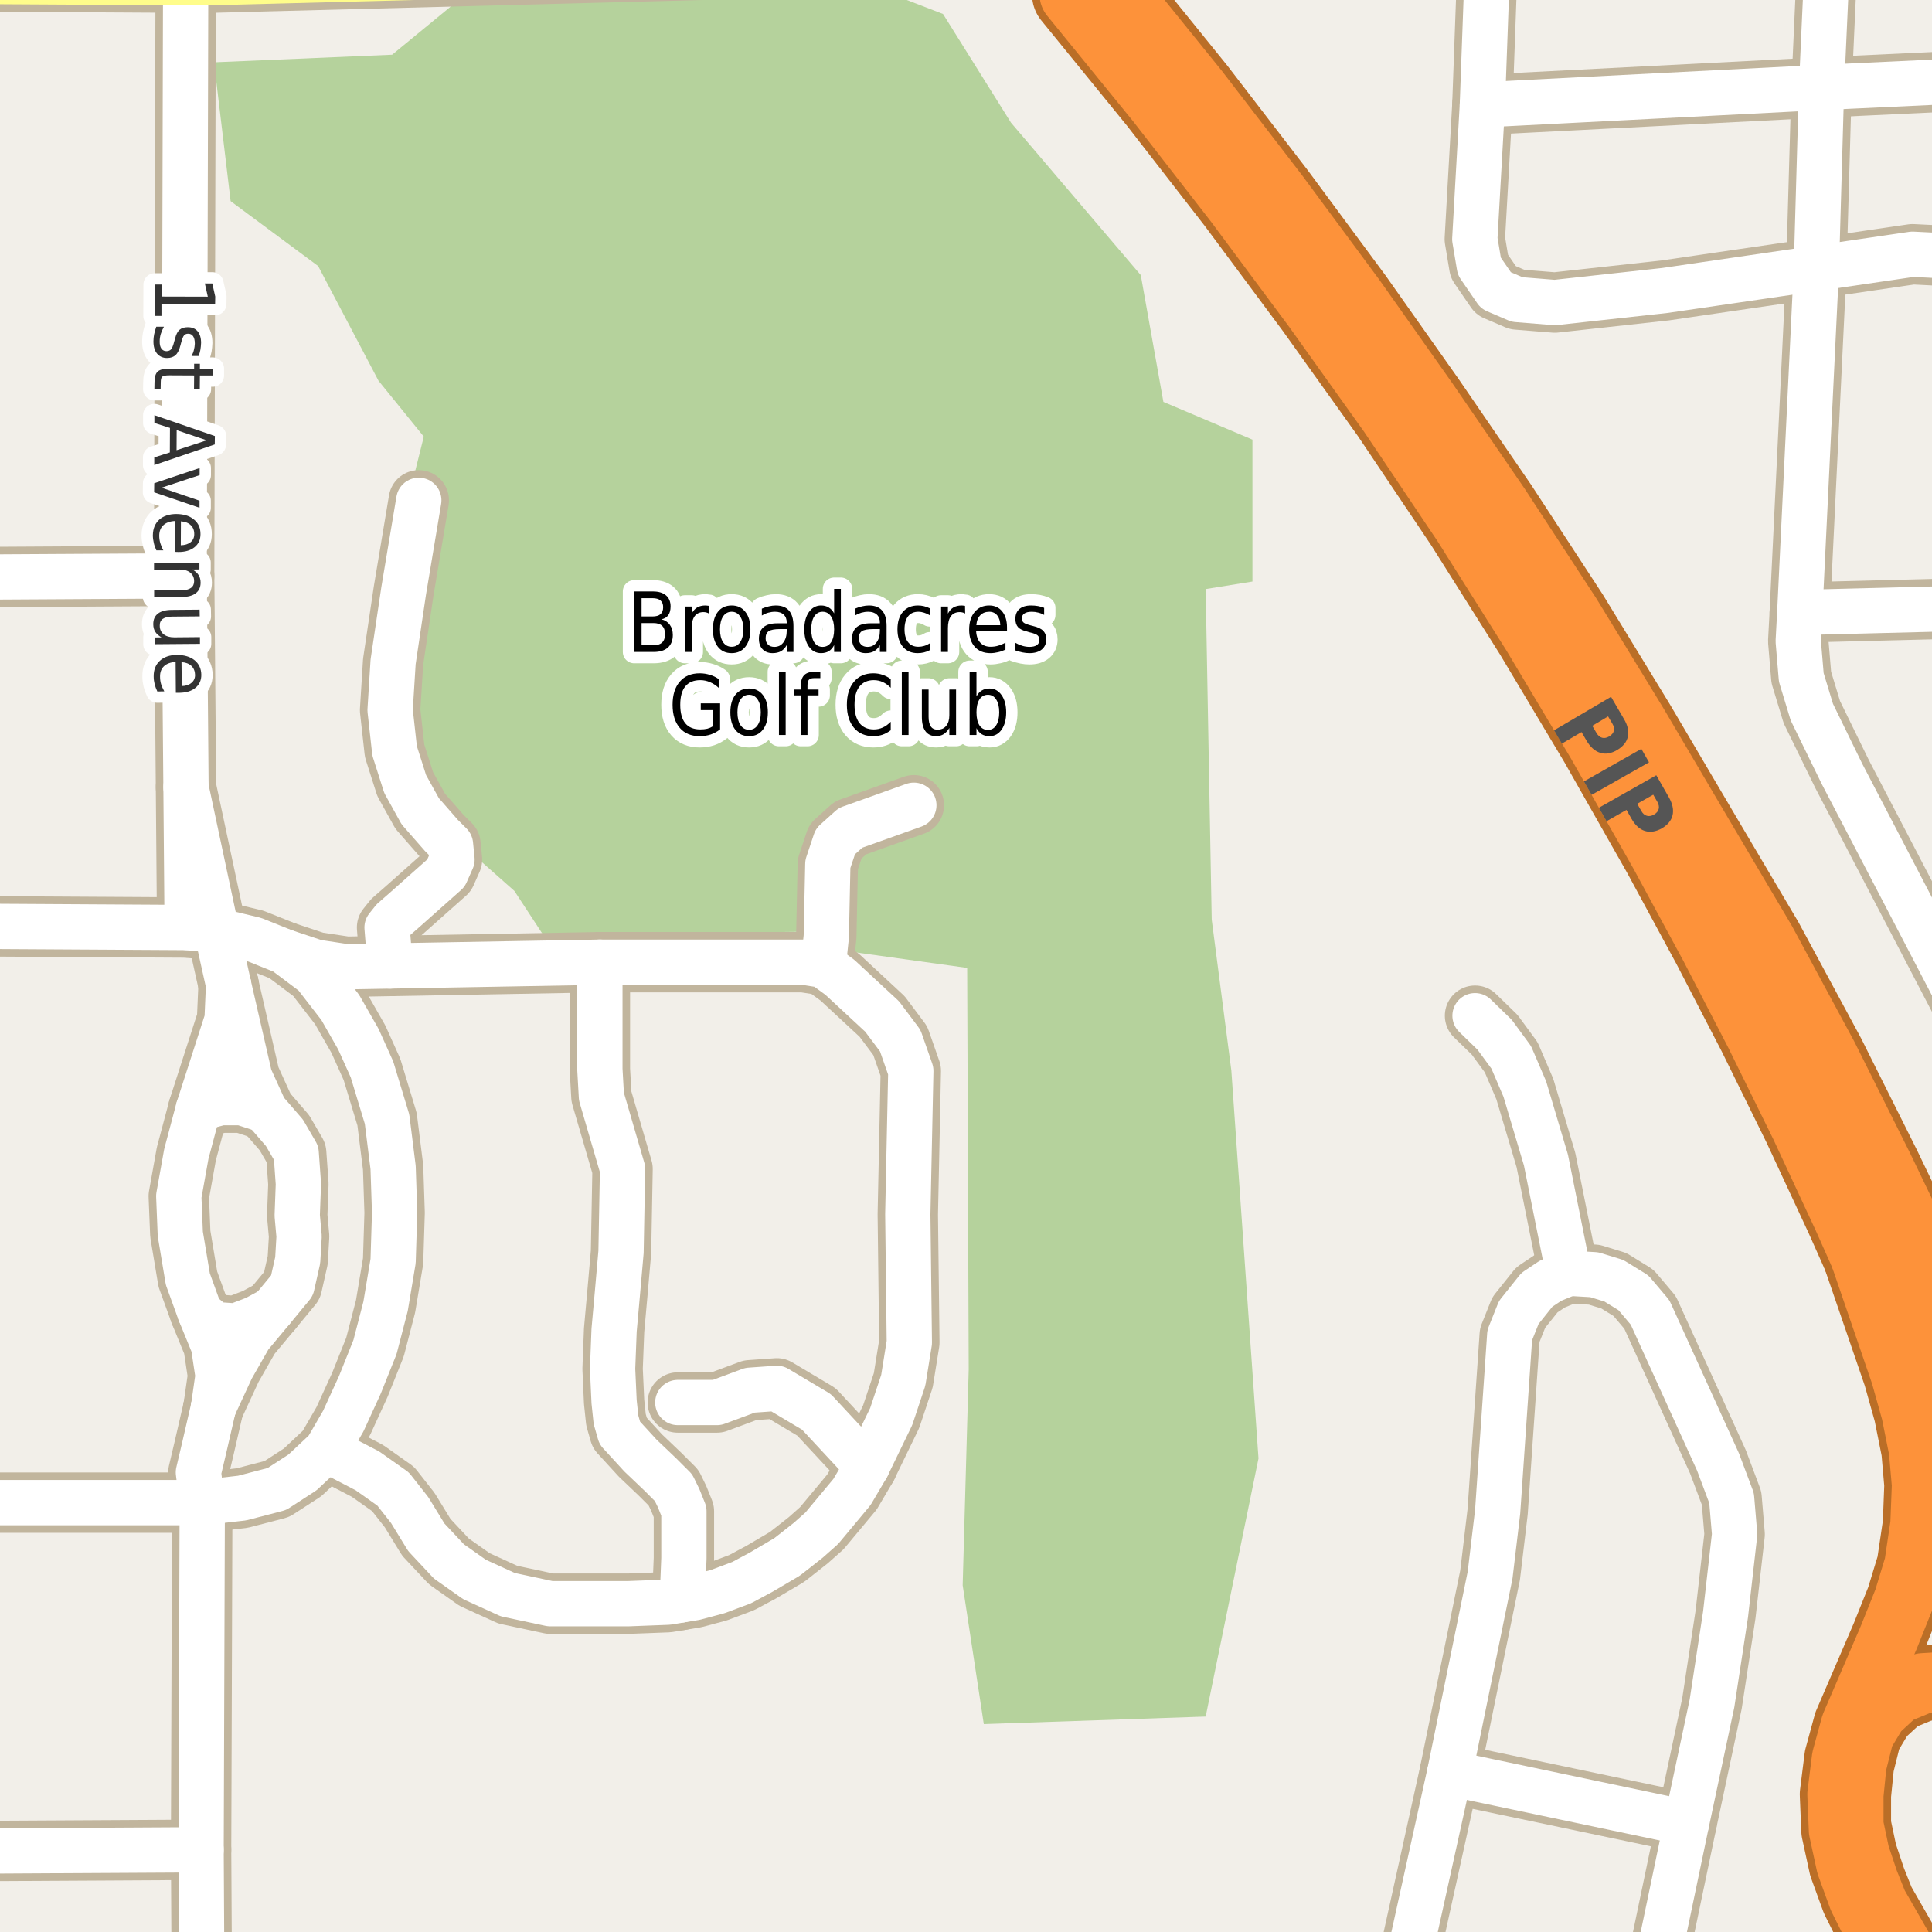 <?xml version="1.0" encoding="UTF-8"?>
<svg xmlns="http://www.w3.org/2000/svg" xmlns:xlink="http://www.w3.org/1999/xlink" width="256pt" height="256pt" viewBox="0 0 256 256" version="1.1">
<g id="surface2">
<rect x="0" y="0" width="256" height="256" style="fill:rgb(94.902%,93.725%,91.373%);fill-opacity:1;stroke:none;"/>
<path style=" stroke:none;fill-rule:evenodd;fill:rgb(70.98%,82.353%,61.176%);fill-opacity:1;" d="M 28.359 8.254 L 30.559 26.652 L 42.156 35.254 L 50.156 50.453 L 56.156 57.855 L 53.758 67.453 L 49.559 93.453 L 50.957 101.453 L 55.559 109.25 L 61.156 111.852 L 68.156 118.051 L 71.957 123.855 L 107.359 123.453 L 112.359 126.055 L 128.156 128.254 L 128.359 181.453 L 127.559 210.055 L 130.359 228.453 L 159.758 227.453 L 166.758 193.25 L 163.16 141.852 L 160.559 121.852 L 159.758 78.055 L 165.957 77.055 L 165.957 58.254 L 154.156 53.254 L 151.16 36.453 L 133.961 16.254 L 124.957 1.852 L 113.559 -2.547 L 60.957 -0.145 L 51.957 7.25 Z M 28.359 8.254 "/>
<path style="fill:none;stroke-width:8;stroke-linecap:round;stroke-linejoin:round;stroke:rgb(75.686%,70.98%,61.569%);stroke-opacity:1;stroke-miterlimit:10;" d="M 35.09 147.098 L 32.043 146.109 L 29.246 146.109 L 26.289 146.898 "/>
<path style="fill:none;stroke-width:8;stroke-linecap:round;stroke-linejoin:round;stroke:rgb(75.686%,70.98%,61.569%);stroke-opacity:1;stroke-miterlimit:10;" d="M 36.09 173.5 L 33.848 174.711 L 31.246 175.707 L 28.445 175.508 L 26.488 173.898 "/>
<path style="fill:none;stroke-width:8;stroke-linecap:round;stroke-linejoin:round;stroke:rgb(75.686%,70.98%,61.569%);stroke-opacity:1;stroke-miterlimit:10;" d="M 24.645 104.309 L 24.801 122.902 "/>
<path style="fill:none;stroke-width:8;stroke-linecap:round;stroke-linejoin:round;stroke:rgb(75.686%,70.98%,61.569%);stroke-opacity:1;stroke-miterlimit:10;" d="M 121.09 106.699 L 112.691 109.699 L 110.691 111.5 L 109.691 114.5 L 109.488 124.098 L 109.09 127.898 "/>
<path style="fill:none;stroke-width:8;stroke-linecap:round;stroke-linejoin:round;stroke:rgb(75.686%,70.98%,61.569%);stroke-opacity:1;stroke-miterlimit:10;" d="M 89.812 185.84 L 95.004 185.84 L 99.379 184.215 L 102.941 183.965 L 108.191 187.09 L 114.891 194.301 "/>
<path style="fill:none;stroke-width:8;stroke-linecap:round;stroke-linejoin:round;stroke:rgb(75.686%,70.98%,61.569%);stroke-opacity:1;stroke-miterlimit:10;" d="M 24.402 76.305 L -9 76.5 "/>
<path style="fill:none;stroke-width:8;stroke-linecap:round;stroke-linejoin:round;stroke:rgb(75.686%,70.98%,61.569%);stroke-opacity:1;stroke-miterlimit:10;" d="M 26.645 245.109 L -9 245.309 "/>
<path style="fill:none;stroke-width:8;stroke-linecap:round;stroke-linejoin:round;stroke:rgb(75.686%,70.98%,61.569%);stroke-opacity:1;stroke-miterlimit:10;" d="M 30.289 130.496 L 30.09 135.098 L 26.289 146.898 L 24.691 152.898 L 23.688 158.496 L 23.891 163.496 L 24.891 169.496 L 26.488 173.898 L 28.289 178.297 L 28.891 182.297 L 28.289 186.496 "/>
<path style="fill:none;stroke-width:8;stroke-linecap:round;stroke-linejoin:round;stroke:rgb(75.686%,70.98%,61.569%);stroke-opacity:1;stroke-miterlimit:10;" d="M 28.289 186.496 L 30.691 181.297 L 33.09 177.098 L 36.09 173.5 L 38.691 170.352 L 39.449 166.988 L 39.633 163.832 L 39.383 161.055 L 39.539 156.883 L 39.246 152.781 L 37.691 150.102 L 35.09 147.098 L 33.09 142.699 L 30.289 130.496 "/>
<path style="fill:none;stroke-width:8;stroke-linecap:round;stroke-linejoin:round;stroke:rgb(75.686%,70.98%,61.569%);stroke-opacity:1;stroke-miterlimit:10;" d="M 51.691 127.996 L 51.289 122.898 L 52.09 121.898 L 53.691 120.5 L 59.09 115.699 L 59.891 113.898 L 59.691 111.898 L 58.488 110.699 L 55.688 107.5 L 53.691 103.898 L 52.289 99.496 L 51.691 94.098 L 52.09 87.699 L 53.488 78.297 L 55.492 66.297 "/>
<path style="fill:none;stroke-width:8;stroke-linecap:round;stroke-linejoin:round;stroke:rgb(75.686%,70.98%,61.569%);stroke-opacity:1;stroke-miterlimit:10;" d="M 79.488 127.496 L 79.488 141.699 L 79.691 145.297 L 82.492 154.898 L 82.289 165.898 L 81.797 171.512 L 81.371 176.25 L 81.172 181.387 L 81.371 185.75 L 81.621 188.125 L 82.121 189.875 L 84.871 192.875 L 87.496 195.375 L 89.246 197.125 L 89.922 198.512 L 90.621 200.25 L 90.621 206.5 L 90.496 209.625 L 90.195 212.012 "/>
<path style="fill:none;stroke-width:8;stroke-linecap:round;stroke-linejoin:round;stroke:rgb(75.686%,70.98%,61.569%);stroke-opacity:1;stroke-miterlimit:10;" d="M 26.801 199.105 L -9 199.105 "/>
<path style="fill:none;stroke-width:8;stroke-linecap:round;stroke-linejoin:round;stroke:rgb(75.686%,70.98%,61.569%);stroke-opacity:1;stroke-miterlimit:10;" d="M 28.688 123.297 L 33.691 124.496 L 37.691 126.098 L 41.688 129.098 L 45.09 133.496 L 47.488 137.695 L 49.289 141.699 L 51.289 148.297 L 52.09 154.699 L 52.289 160.699 L 52.09 167.102 L 51.09 173.098 L 49.688 178.5 L 47.688 183.496 L 45.488 188.301 L 43.289 192.098 L 40.09 195.098 L 36.688 197.301 L 32.09 198.5 L 26.801 199.105 "/>
<path style="fill:none;stroke-width:8;stroke-linecap:round;stroke-linejoin:round;stroke:rgb(75.686%,70.98%,61.569%);stroke-opacity:1;stroke-miterlimit:10;" d="M -9 122.703 L 24.801 122.902 L 28.688 123.297 "/>
<path style="fill:none;stroke-width:8;stroke-linecap:round;stroke-linejoin:round;stroke:rgb(75.686%,70.98%,61.569%);stroke-opacity:1;stroke-miterlimit:10;" d="M 28.289 186.496 L 27.09 191.699 L 26.289 195.098 L 26.801 199.105 L 26.645 245.109 L 26.75 264 "/>
<path style="fill:none;stroke-width:8;stroke-linecap:round;stroke-linejoin:round;stroke:rgb(75.686%,70.98%,61.569%);stroke-opacity:1;stroke-miterlimit:10;" d="M 24.602 -2.297 L 24.402 76.305 L 24.645 104.309 L 28.688 123.297 L 30.289 130.496 "/>
<path style="fill:none;stroke-width:8;stroke-linecap:round;stroke-linejoin:round;stroke:rgb(75.686%,70.98%,61.569%);stroke-opacity:1;stroke-miterlimit:10;" d="M 37.691 126.098 L 41.891 127.496 L 45.891 128.098 L 51.691 127.996 L 79.488 127.496 L 106.488 127.496 L 109.09 127.898 L 111.289 129.5 L 116.891 134.695 L 119.289 137.898 L 120.688 141.898 L 120.289 160.898 L 120.492 177.898 L 119.688 182.898 L 118.09 187.699 L 114.891 194.301 L 112.891 197.699 L 108.891 202.5 L 107.09 204.098 L 104.289 206.301 L 100.891 208.301 L 98.289 209.699 L 95.09 210.898 L 92.09 211.699 L 90.195 212.012 L 88.492 212.297 L 83.289 212.496 L 72.891 212.496 L 67.289 211.301 L 62.891 209.297 L 59.488 206.898 L 56.492 203.699 L 54.289 200.098 L 52.09 197.301 L 48.688 194.898 L 43.289 192.098 "/>
<path style="fill:none;stroke-width:10;stroke-linecap:round;stroke-linejoin:round;stroke:rgb(72.941%,43.137%,15.294%);stroke-opacity:1;stroke-miterlimit:10;" d="M 256.84 266 L 255.781 264.449 L 248.781 252.246 L 247.582 249.25 L 246.379 245.648 L 245.578 241.848 L 245.578 237.848 L 245.98 233.848 L 246.98 229.852 L 248.781 226.852 L 251.379 224.449 L 254.781 223.051 L 258.18 222.848 L 261.379 223.449 L 264.18 224.848 L 266 226.668 "/>
<path style="fill:none;stroke-width:10;stroke-linecap:round;stroke-linejoin:round;stroke:rgb(72.941%,43.137%,15.294%);stroke-opacity:1;stroke-miterlimit:10;" d="M 244.68 161.156 L 251.879 182.152 L 253.281 187.156 L 254.281 192.156 L 254.68 196.754 L 254.48 201.957 L 253.68 207.355 L 252.281 211.953 L 250.277 216.953 L 245.281 228.555 L 244.082 232.953 L 243.48 237.754 L 243.68 242.555 L 244.68 247.156 L 246.281 251.555 L 247.879 254.754 L 252.082 261.953 L 253.078 264.555 L 253.191 266 "/>
<path style="fill:none;stroke-width:8;stroke-linecap:round;stroke-linejoin:round;stroke:rgb(75.686%,70.98%,61.569%);stroke-opacity:1;stroke-miterlimit:10;" d="M 223.48 241.555 L 192.082 234.953 "/>
<path style="fill:none;stroke-width:8;stroke-linecap:round;stroke-linejoin:round;stroke:rgb(75.686%,70.98%,61.569%);stroke-opacity:1;stroke-miterlimit:10;" d="M 207.848 168.711 L 204.844 153.707 L 202.047 144.309 L 200.246 140.105 L 198.047 137.109 L 195.449 134.586 "/>
<path style="fill:none;stroke-width:8;stroke-linecap:round;stroke-linejoin:round;stroke:rgb(75.686%,70.98%,61.569%);stroke-opacity:1;stroke-miterlimit:10;" d="M 207.848 168.711 L 205.445 169.707 L 203.645 170.91 L 201.246 173.91 L 200.047 176.91 L 198.445 200.309 L 197.445 208.711 L 192.082 234.953 L 185.676 264 "/>
<path style="fill:none;stroke-width:8;stroke-linecap:round;stroke-linejoin:round;stroke:rgb(75.686%,70.98%,61.569%);stroke-opacity:1;stroke-miterlimit:10;" d="M 218.773 264 L 219.68 259.754 L 223.48 241.555 L 226.848 225.711 L 228.645 213.91 L 229.848 203.309 L 229.445 198.508 L 227.645 193.711 L 218.645 173.91 L 216.445 171.309 L 213.848 169.707 L 211.246 168.906 L 207.848 168.711 "/>
<path style="fill:none;stroke-width:8;stroke-linecap:round;stroke-linejoin:round;stroke:rgb(75.686%,70.98%,61.569%);stroke-opacity:1;stroke-miterlimit:10;" d="M 264 53.203 L 263.223 51.086 L 263.223 43.887 L 262.82 39.289 L 260.418 35.688 L 257.422 33.887 L 253.422 33.688 L 240.68 35.555 L 220.621 38.488 L 206.02 40.09 L 201.023 39.688 L 198.219 38.488 L 196.02 35.289 L 195.418 31.688 L 196.422 13.891 L 197.242 -8.676 "/>
<path style="fill:none;stroke-width:8;stroke-linecap:round;stroke-linejoin:round;stroke:rgb(75.686%,70.98%,61.569%);stroke-opacity:1;stroke-miterlimit:10;" d="M 196.422 13.891 L 241.363 11.586 L 264 10.527 M 264 85.902 L 263.02 84.086 L 260.82 81.688 L 257.02 80.688 L 238.48 81.156 "/>
<path style="fill:none;stroke-width:8;stroke-linecap:round;stroke-linejoin:round;stroke:rgb(75.686%,70.98%,61.569%);stroke-opacity:1;stroke-miterlimit:10;" d="M 242.297 -9 L 241.363 11.586 L 240.68 35.555 L 238.48 81.156 L 238.277 84.957 L 238.68 89.754 L 240.078 94.355 L 244.082 102.555 L 261.281 135.555 L 264 141.254 "/>
<path style="fill:none;stroke-width:8;stroke-linecap:round;stroke-linejoin:round;stroke:rgb(75.686%,70.98%,61.569%);stroke-opacity:1;stroke-miterlimit:10;" d="M -9 -2.492 L 24.602 -2.297 L 28 -2.297 L 109.879 -4.445 L 126.68 -4.848 L 151.68 -6.645 L 181.41 -7.676 L 197.242 -8.676 L 205.621 -9 "/>
<path style="fill:none;stroke-width:11;stroke-linecap:round;stroke-linejoin:round;stroke:rgb(72.941%,43.137%,15.294%);stroke-opacity:1;stroke-miterlimit:10;" d="M 267 194.309 L 263.324 185.516 L 256.527 170.316 L 249.125 154.918 L 241.727 140.117 L 233.527 124.914 L 225.129 110.715 L 216.527 96.117 L 207.727 81.715 L 198.324 67.316 L 188.727 53.316 L 179.129 39.715 L 168.926 25.914 L 158.324 12.117 L 147.328 -1.484 "/>
<path style="fill:none;stroke-width:11;stroke-linecap:round;stroke-linejoin:round;stroke:rgb(72.941%,43.137%,15.294%);stroke-opacity:1;stroke-miterlimit:10;" d="M 142.246 -0.762 L 153.645 13.242 L 164.043 26.641 L 174.445 40.641 L 184.445 54.641 L 194.246 69.242 L 203.445 83.84 L 212.047 98.238 L 220.445 113.039 L 227.043 125.238 L 233.047 136.84 L 239.047 149.039 L 244.68 161.156 L 250.242 173.641 L 256.844 189.242 L 262.043 202.441 L 267 216.285 "/>
<path style="fill:none;stroke-width:6;stroke-linecap:round;stroke-linejoin:round;stroke:rgb(100%,100%,100%);stroke-opacity:1;stroke-miterlimit:10;" d="M 35.09 147.098 L 32.043 146.109 L 29.246 146.109 L 26.289 146.898 "/>
<path style="fill:none;stroke-width:6;stroke-linecap:round;stroke-linejoin:round;stroke:rgb(100%,100%,100%);stroke-opacity:1;stroke-miterlimit:10;" d="M 36.09 173.5 L 33.848 174.711 L 31.246 175.707 L 28.445 175.508 L 26.488 173.898 "/>
<path style="fill:none;stroke-width:6;stroke-linecap:round;stroke-linejoin:round;stroke:rgb(100%,100%,100%);stroke-opacity:1;stroke-miterlimit:10;" d="M 24.645 104.309 L 24.801 122.902 "/>
<path style="fill:none;stroke-width:6;stroke-linecap:round;stroke-linejoin:round;stroke:rgb(100%,100%,100%);stroke-opacity:1;stroke-miterlimit:10;" d="M 121.09 106.699 L 112.691 109.699 L 110.691 111.5 L 109.691 114.5 L 109.488 124.098 L 109.09 127.898 "/>
<path style="fill:none;stroke-width:6;stroke-linecap:round;stroke-linejoin:round;stroke:rgb(100%,100%,100%);stroke-opacity:1;stroke-miterlimit:10;" d="M 89.812 185.84 L 95.004 185.84 L 99.379 184.215 L 102.941 183.965 L 108.191 187.09 L 114.891 194.301 "/>
<path style="fill:none;stroke-width:6;stroke-linecap:round;stroke-linejoin:round;stroke:rgb(100%,100%,100%);stroke-opacity:1;stroke-miterlimit:10;" d="M 24.402 76.305 L -9 76.5 "/>
<path style="fill:none;stroke-width:6;stroke-linecap:round;stroke-linejoin:round;stroke:rgb(100%,100%,100%);stroke-opacity:1;stroke-miterlimit:10;" d="M 26.645 245.109 L -9 245.309 "/>
<path style="fill:none;stroke-width:6;stroke-linecap:round;stroke-linejoin:round;stroke:rgb(100%,100%,100%);stroke-opacity:1;stroke-miterlimit:10;" d="M 30.289 130.496 L 30.09 135.098 L 26.289 146.898 L 24.691 152.898 L 23.688 158.496 L 23.891 163.496 L 24.891 169.496 L 26.488 173.898 L 28.289 178.297 L 28.891 182.297 L 28.289 186.496 "/>
<path style="fill:none;stroke-width:6;stroke-linecap:round;stroke-linejoin:round;stroke:rgb(100%,100%,100%);stroke-opacity:1;stroke-miterlimit:10;" d="M 28.289 186.496 L 30.691 181.297 L 33.09 177.098 L 36.09 173.5 L 38.691 170.352 L 39.449 166.988 L 39.633 163.832 L 39.383 161.055 L 39.539 156.883 L 39.246 152.781 L 37.691 150.102 L 35.09 147.098 L 33.09 142.699 L 30.289 130.496 "/>
<path style="fill:none;stroke-width:6;stroke-linecap:round;stroke-linejoin:round;stroke:rgb(100%,100%,100%);stroke-opacity:1;stroke-miterlimit:10;" d="M 51.691 127.996 L 51.289 122.898 L 52.09 121.898 L 53.691 120.5 L 59.09 115.699 L 59.891 113.898 L 59.691 111.898 L 58.488 110.699 L 55.688 107.5 L 53.691 103.898 L 52.289 99.496 L 51.691 94.098 L 52.09 87.699 L 53.488 78.297 L 55.492 66.297 "/>
<path style="fill:none;stroke-width:6;stroke-linecap:round;stroke-linejoin:round;stroke:rgb(100%,100%,100%);stroke-opacity:1;stroke-miterlimit:10;" d="M 79.488 127.496 L 79.488 141.699 L 79.691 145.297 L 82.492 154.898 L 82.289 165.898 L 81.797 171.512 L 81.371 176.25 L 81.172 181.387 L 81.371 185.75 L 81.621 188.125 L 82.121 189.875 L 84.871 192.875 L 87.496 195.375 L 89.246 197.125 L 89.922 198.512 L 90.621 200.25 L 90.621 206.5 L 90.496 209.625 L 90.195 212.012 "/>
<path style="fill:none;stroke-width:6;stroke-linecap:round;stroke-linejoin:round;stroke:rgb(100%,100%,100%);stroke-opacity:1;stroke-miterlimit:10;" d="M 26.801 199.105 L -9 199.105 "/>
<path style="fill:none;stroke-width:6;stroke-linecap:round;stroke-linejoin:round;stroke:rgb(100%,100%,100%);stroke-opacity:1;stroke-miterlimit:10;" d="M 28.688 123.297 L 33.691 124.496 L 37.691 126.098 L 41.688 129.098 L 45.09 133.496 L 47.488 137.695 L 49.289 141.699 L 51.289 148.297 L 52.09 154.699 L 52.289 160.699 L 52.09 167.102 L 51.09 173.098 L 49.688 178.5 L 47.688 183.496 L 45.488 188.301 L 43.289 192.098 L 40.09 195.098 L 36.688 197.301 L 32.09 198.5 L 26.801 199.105 "/>
<path style="fill:none;stroke-width:6;stroke-linecap:round;stroke-linejoin:round;stroke:rgb(100%,100%,100%);stroke-opacity:1;stroke-miterlimit:10;" d="M -9 122.703 L 24.801 122.902 L 28.688 123.297 "/>
<path style="fill:none;stroke-width:6;stroke-linecap:round;stroke-linejoin:round;stroke:rgb(100%,100%,100%);stroke-opacity:1;stroke-miterlimit:10;" d="M 28.289 186.496 L 27.09 191.699 L 26.289 195.098 L 26.801 199.105 L 26.645 245.109 L 26.75 264 "/>
<path style="fill:none;stroke-width:6;stroke-linecap:round;stroke-linejoin:round;stroke:rgb(100%,100%,100%);stroke-opacity:1;stroke-miterlimit:10;" d="M 24.602 -2.297 L 24.402 76.305 L 24.645 104.309 L 28.688 123.297 L 30.289 130.496 "/>
<path style="fill:none;stroke-width:6;stroke-linecap:round;stroke-linejoin:round;stroke:rgb(100%,100%,100%);stroke-opacity:1;stroke-miterlimit:10;" d="M 37.691 126.098 L 41.891 127.496 L 45.891 128.098 L 51.691 127.996 L 79.488 127.496 L 106.488 127.496 L 109.09 127.898 L 111.289 129.5 L 116.891 134.695 L 119.289 137.898 L 120.688 141.898 L 120.289 160.898 L 120.492 177.898 L 119.688 182.898 L 118.09 187.699 L 114.891 194.301 L 112.891 197.699 L 108.891 202.5 L 107.09 204.098 L 104.289 206.301 L 100.891 208.301 L 98.289 209.699 L 95.09 210.898 L 92.09 211.699 L 90.195 212.012 L 88.492 212.297 L 83.289 212.496 L 72.891 212.496 L 67.289 211.301 L 62.891 209.297 L 59.488 206.898 L 56.492 203.699 L 54.289 200.098 L 52.09 197.301 L 48.688 194.898 L 43.289 192.098 "/>
<path style="fill:none;stroke-width:8;stroke-linecap:round;stroke-linejoin:round;stroke:rgb(99.216%,57.255%,22.745%);stroke-opacity:1;stroke-miterlimit:10;" d="M 256.84 266 L 255.781 264.449 L 248.781 252.246 L 247.582 249.25 L 246.379 245.648 L 245.578 241.848 L 245.578 237.848 L 245.98 233.848 L 246.98 229.852 L 248.781 226.852 L 251.379 224.449 L 254.781 223.051 L 258.18 222.848 L 261.379 223.449 L 264.18 224.848 L 266 226.668 "/>
<path style="fill:none;stroke-width:8;stroke-linecap:round;stroke-linejoin:round;stroke:rgb(99.216%,57.255%,22.745%);stroke-opacity:1;stroke-miterlimit:10;" d="M 244.68 161.156 L 251.879 182.152 L 253.281 187.156 L 254.281 192.156 L 254.68 196.754 L 254.48 201.957 L 253.68 207.355 L 252.281 211.953 L 250.277 216.953 L 245.281 228.555 L 244.082 232.953 L 243.48 237.754 L 243.68 242.555 L 244.68 247.156 L 246.281 251.555 L 247.879 254.754 L 252.082 261.953 L 253.078 264.555 L 253.191 266 "/>
<path style="fill:none;stroke-width:6;stroke-linecap:round;stroke-linejoin:round;stroke:rgb(100%,100%,100%);stroke-opacity:1;stroke-miterlimit:10;" d="M 223.48 241.555 L 192.082 234.953 "/>
<path style="fill:none;stroke-width:6;stroke-linecap:round;stroke-linejoin:round;stroke:rgb(100%,100%,100%);stroke-opacity:1;stroke-miterlimit:10;" d="M 207.848 168.711 L 204.844 153.707 L 202.047 144.309 L 200.246 140.105 L 198.047 137.109 L 195.449 134.586 "/>
<path style="fill:none;stroke-width:6;stroke-linecap:round;stroke-linejoin:round;stroke:rgb(100%,100%,100%);stroke-opacity:1;stroke-miterlimit:10;" d="M 207.848 168.711 L 205.445 169.707 L 203.645 170.91 L 201.246 173.91 L 200.047 176.91 L 198.445 200.309 L 197.445 208.711 L 192.082 234.953 L 185.676 264 "/>
<path style="fill:none;stroke-width:6;stroke-linecap:round;stroke-linejoin:round;stroke:rgb(100%,100%,100%);stroke-opacity:1;stroke-miterlimit:10;" d="M 218.773 264 L 219.68 259.754 L 223.48 241.555 L 226.848 225.711 L 228.645 213.91 L 229.848 203.309 L 229.445 198.508 L 227.645 193.711 L 218.645 173.91 L 216.445 171.309 L 213.848 169.707 L 211.246 168.906 L 207.848 168.711 "/>
<path style="fill:none;stroke-width:6;stroke-linecap:round;stroke-linejoin:round;stroke:rgb(100%,100%,100%);stroke-opacity:1;stroke-miterlimit:10;" d="M 264 53.203 L 263.223 51.086 L 263.223 43.887 L 262.82 39.289 L 260.418 35.688 L 257.422 33.887 L 253.422 33.688 L 240.68 35.555 L 220.621 38.488 L 206.02 40.09 L 201.023 39.688 L 198.219 38.488 L 196.02 35.289 L 195.418 31.688 L 196.422 13.891 L 197.242 -8.676 "/>
<path style="fill:none;stroke-width:6;stroke-linecap:round;stroke-linejoin:round;stroke:rgb(100%,100%,100%);stroke-opacity:1;stroke-miterlimit:10;" d="M 196.422 13.891 L 241.363 11.586 L 264 10.527 M 264 85.902 L 263.02 84.086 L 260.82 81.688 L 257.02 80.688 L 238.48 81.156 "/>
<path style="fill:none;stroke-width:6;stroke-linecap:round;stroke-linejoin:round;stroke:rgb(100%,100%,100%);stroke-opacity:1;stroke-miterlimit:10;" d="M 242.297 -9 L 241.363 11.586 L 240.68 35.555 L 238.48 81.156 L 238.277 84.957 L 238.68 89.754 L 240.078 94.355 L 244.082 102.555 L 261.281 135.555 L 264 141.254 "/>
<path style="fill:none;stroke-width:6;stroke-linecap:round;stroke-linejoin:round;stroke:rgb(100%,99.216%,54.51%);stroke-opacity:1;stroke-miterlimit:10;" d="M -9 -2.492 L 24.602 -2.297 L 28 -2.297 L 109.879 -4.445 L 126.68 -4.848 L 151.68 -6.645 L 181.41 -7.676 L 197.242 -8.676 L 205.621 -9 "/>
<path style="fill:none;stroke-width:9;stroke-linecap:round;stroke-linejoin:round;stroke:rgb(99.216%,57.255%,22.745%);stroke-opacity:1;stroke-miterlimit:10;" d="M 267 194.309 L 263.324 185.516 L 256.527 170.316 L 249.125 154.918 L 241.727 140.117 L 233.527 124.914 L 225.129 110.715 L 216.527 96.117 L 207.727 81.715 L 198.324 67.316 L 188.727 53.316 L 179.129 39.715 L 168.926 25.914 L 158.324 12.117 L 147.328 -1.484 "/>
<path style="fill:none;stroke-width:9;stroke-linecap:round;stroke-linejoin:round;stroke:rgb(99.216%,57.255%,22.745%);stroke-opacity:1;stroke-miterlimit:10;" d="M 142.246 -0.762 L 153.645 13.242 L 164.043 26.641 L 174.445 40.641 L 184.445 54.641 L 194.246 69.242 L 203.445 83.84 L 212.047 98.238 L 220.445 113.039 L 227.043 125.238 L 233.047 136.84 L 239.047 149.039 L 244.68 161.156 L 250.242 173.641 L 256.844 189.242 L 262.043 202.441 L 267 216.285 "/>
<path style="fill:none;stroke-width:3;stroke-linecap:round;stroke-linejoin:round;stroke:rgb(100%,100%,100%);stroke-opacity:1;stroke-miterlimit:10;" d="M 85.012 82.559 L 85.012 85.496 L 86.574 85.496 C 87.094 85.496 87.48 85.379 87.73 85.137 C 87.988 84.898 88.121 84.527 88.121 84.027 C 88.121 83.527 87.988 83.16 87.73 82.918 C 87.48 82.68 87.094 82.559 86.574 82.559 Z M 85.012 79.262 L 85.012 81.684 L 86.449 81.684 C 86.926 81.684 87.281 81.586 87.512 81.387 C 87.75 81.18 87.871 80.871 87.871 80.465 C 87.871 80.059 87.75 79.758 87.512 79.559 C 87.281 79.363 86.926 79.262 86.449 79.262 Z M 84.027 78.371 L 86.527 78.371 C 87.266 78.371 87.84 78.543 88.246 78.887 C 88.652 79.23 88.855 79.723 88.855 80.355 C 88.855 80.848 88.75 81.238 88.543 81.527 C 88.332 81.809 88.031 81.988 87.637 82.059 C 88.113 82.176 88.484 82.414 88.746 82.777 C 89.016 83.145 89.152 83.598 89.152 84.137 C 89.152 84.855 88.934 85.414 88.496 85.809 C 88.059 86.195 87.434 86.387 86.621 86.387 L 84.027 86.387 Z M 93.934 81.293 C 93.828 81.23 93.715 81.184 93.59 81.152 C 93.473 81.121 93.348 81.105 93.215 81.105 C 92.703 81.105 92.312 81.289 92.043 81.652 C 91.781 82.02 91.652 82.539 91.652 83.215 L 91.652 86.387 L 90.746 86.387 L 90.746 80.371 L 91.652 80.371 L 91.652 81.309 C 91.84 80.945 92.078 80.676 92.371 80.496 C 92.672 80.32 93.035 80.23 93.465 80.23 C 93.527 80.23 93.594 80.238 93.668 80.246 C 93.75 80.246 93.832 80.258 93.918 80.277 Z M 96.949 81.059 C 96.469 81.059 96.09 81.27 95.809 81.684 C 95.535 82.102 95.402 82.668 95.402 83.387 C 95.402 84.105 95.535 84.676 95.809 85.09 C 96.09 85.496 96.469 85.699 96.949 85.699 C 97.426 85.699 97.801 85.496 98.074 85.09 C 98.355 84.676 98.496 84.105 98.496 83.387 C 98.496 82.668 98.355 82.102 98.074 81.684 C 97.801 81.27 97.426 81.059 96.949 81.059 Z M 96.949 80.23 C 97.719 80.23 98.324 80.512 98.762 81.074 C 99.207 81.629 99.434 82.398 99.434 83.387 C 99.434 84.367 99.207 85.137 98.762 85.699 C 98.324 86.262 97.719 86.543 96.949 86.543 C 96.168 86.543 95.559 86.262 95.121 85.699 C 94.684 85.137 94.465 84.367 94.465 83.387 C 94.465 82.398 94.684 81.629 95.121 81.074 C 95.559 80.512 96.168 80.23 96.949 80.23 Z M 103.355 83.355 C 102.637 83.355 102.137 83.449 101.855 83.637 C 101.582 83.824 101.449 84.137 101.449 84.574 C 101.449 84.918 101.551 85.195 101.762 85.402 C 101.969 85.613 102.25 85.715 102.605 85.715 C 103.105 85.715 103.5 85.523 103.793 85.137 C 104.094 84.742 104.246 84.227 104.246 83.59 L 104.246 83.355 Z M 105.137 82.949 L 105.137 86.387 L 104.246 86.387 L 104.246 85.48 C 104.035 85.848 103.781 86.117 103.48 86.293 C 103.176 86.457 102.809 86.543 102.371 86.543 C 101.816 86.543 101.375 86.371 101.043 86.027 C 100.719 85.684 100.559 85.223 100.559 84.637 C 100.559 83.961 100.762 83.449 101.168 83.105 C 101.574 82.762 102.184 82.59 102.996 82.59 L 104.246 82.59 L 104.246 82.496 C 104.246 82.039 104.109 81.684 103.84 81.434 C 103.566 81.184 103.188 81.059 102.699 81.059 C 102.395 81.059 102.094 81.102 101.793 81.184 C 101.5 81.27 101.219 81.395 100.949 81.559 L 100.949 80.652 C 101.281 80.508 101.598 80.402 101.902 80.34 C 102.203 80.27 102.5 80.23 102.793 80.23 C 103.574 80.23 104.156 80.457 104.543 80.902 C 104.938 81.352 105.137 82.035 105.137 82.949 Z M 110.527 81.277 L 110.527 78.027 L 111.418 78.027 L 111.418 86.387 L 110.527 86.387 L 110.527 85.48 C 110.34 85.848 110.098 86.117 109.809 86.293 C 109.527 86.457 109.188 86.543 108.793 86.543 C 108.137 86.543 107.598 86.258 107.184 85.684 C 106.777 85.102 106.574 84.336 106.574 83.387 C 106.574 82.441 106.777 81.68 107.184 81.105 C 107.598 80.523 108.137 80.23 108.793 80.23 C 109.188 80.23 109.527 80.32 109.809 80.496 C 110.098 80.664 110.34 80.926 110.527 81.277 Z M 107.496 83.387 C 107.496 84.117 107.625 84.691 107.887 85.105 C 108.156 85.512 108.527 85.715 108.996 85.715 C 109.473 85.715 109.848 85.512 110.121 85.105 C 110.391 84.691 110.527 84.117 110.527 83.387 C 110.527 82.66 110.391 82.09 110.121 81.684 C 109.848 81.27 109.473 81.059 108.996 81.059 C 108.527 81.059 108.156 81.27 107.887 81.684 C 107.625 82.09 107.496 82.66 107.496 83.387 Z M 115.699 83.355 C 114.98 83.355 114.48 83.449 114.199 83.637 C 113.926 83.824 113.793 84.137 113.793 84.574 C 113.793 84.918 113.895 85.195 114.105 85.402 C 114.312 85.613 114.594 85.715 114.949 85.715 C 115.449 85.715 115.844 85.523 116.137 85.137 C 116.438 84.742 116.59 84.227 116.59 83.59 L 116.59 83.355 Z M 117.48 82.949 L 117.48 86.387 L 116.59 86.387 L 116.59 85.48 C 116.379 85.848 116.125 86.117 115.824 86.293 C 115.52 86.457 115.152 86.543 114.715 86.543 C 114.16 86.543 113.719 86.371 113.387 86.027 C 113.062 85.684 112.902 85.223 112.902 84.637 C 112.902 83.961 113.105 83.449 113.512 83.105 C 113.918 82.762 114.527 82.59 115.34 82.59 L 116.59 82.59 L 116.59 82.496 C 116.59 82.039 116.453 81.684 116.184 81.434 C 115.91 81.184 115.531 81.059 115.043 81.059 C 114.738 81.059 114.438 81.102 114.137 81.184 C 113.844 81.27 113.562 81.395 113.293 81.559 L 113.293 80.652 C 113.625 80.508 113.941 80.402 114.246 80.34 C 114.547 80.27 114.844 80.23 115.137 80.23 C 115.918 80.23 116.5 80.457 116.887 80.902 C 117.281 81.352 117.48 82.035 117.48 82.949 Z M 123.199 80.605 L 123.199 81.527 C 122.949 81.371 122.699 81.258 122.449 81.184 C 122.199 81.102 121.941 81.059 121.684 81.059 C 121.098 81.059 120.645 81.262 120.324 81.668 C 120.012 82.074 119.855 82.648 119.855 83.387 C 119.855 84.117 120.012 84.684 120.324 85.09 C 120.645 85.496 121.098 85.699 121.684 85.699 C 121.941 85.699 122.199 85.664 122.449 85.59 C 122.699 85.52 122.949 85.402 123.199 85.246 L 123.199 86.152 C 122.949 86.289 122.688 86.387 122.418 86.449 C 122.156 86.512 121.879 86.543 121.59 86.543 C 120.766 86.543 120.113 86.262 119.637 85.699 C 119.156 85.129 118.918 84.355 118.918 83.387 C 118.918 82.41 119.156 81.637 119.637 81.074 C 120.125 80.512 120.793 80.23 121.637 80.23 C 121.906 80.23 122.172 80.262 122.434 80.324 C 122.703 80.387 122.957 80.48 123.199 80.605 Z M 127.887 81.293 C 127.781 81.23 127.668 81.184 127.543 81.152 C 127.426 81.121 127.301 81.105 127.168 81.105 C 126.656 81.105 126.266 81.289 125.996 81.652 C 125.734 82.02 125.605 82.539 125.605 83.215 L 125.605 86.387 L 124.699 86.387 L 124.699 80.371 L 125.605 80.371 L 125.605 81.309 C 125.793 80.945 126.031 80.676 126.324 80.496 C 126.625 80.32 126.988 80.23 127.418 80.23 C 127.48 80.23 127.547 80.238 127.621 80.246 C 127.703 80.246 127.785 80.258 127.871 80.277 Z M 133.434 83.137 L 133.434 83.621 L 129.34 83.621 C 129.379 84.301 129.566 84.816 129.902 85.168 C 130.234 85.523 130.691 85.699 131.277 85.699 C 131.621 85.699 131.949 85.652 132.262 85.559 C 132.582 85.465 132.906 85.332 133.23 85.152 L 133.23 86.074 C 132.906 86.23 132.578 86.348 132.246 86.418 C 131.91 86.5 131.574 86.543 131.23 86.543 C 130.363 86.543 129.676 86.27 129.168 85.715 C 128.668 85.152 128.418 84.395 128.418 83.434 C 128.418 82.457 128.656 81.68 129.137 81.105 C 129.613 80.523 130.262 80.23 131.074 80.23 C 131.801 80.23 132.375 80.492 132.793 81.012 C 133.219 81.535 133.434 82.242 133.434 83.137 Z M 132.543 82.84 C 132.531 82.301 132.395 81.867 132.137 81.543 C 131.875 81.223 131.527 81.059 131.09 81.059 C 130.59 81.059 130.188 81.215 129.887 81.527 C 129.582 81.84 129.41 82.277 129.371 82.84 Z M 138.355 80.543 L 138.355 81.48 C 138.094 81.336 137.828 81.23 137.559 81.168 C 137.297 81.098 137.02 81.059 136.73 81.059 C 136.281 81.059 135.949 81.137 135.73 81.293 C 135.512 81.441 135.402 81.66 135.402 81.949 C 135.402 82.18 135.48 82.363 135.637 82.496 C 135.793 82.621 136.109 82.746 136.59 82.871 L 136.887 82.949 C 137.52 83.098 137.969 83.309 138.23 83.59 C 138.5 83.863 138.637 84.242 138.637 84.73 C 138.637 85.285 138.438 85.727 138.043 86.059 C 137.645 86.383 137.098 86.543 136.402 86.543 C 136.109 86.543 135.809 86.512 135.496 86.449 C 135.184 86.387 134.848 86.293 134.496 86.168 L 134.496 85.152 C 134.828 85.34 135.152 85.48 135.465 85.574 C 135.785 85.668 136.105 85.715 136.418 85.715 C 136.832 85.715 137.156 85.637 137.387 85.48 C 137.613 85.316 137.73 85.09 137.73 84.809 C 137.73 84.539 137.645 84.332 137.48 84.184 C 137.312 84.039 136.953 83.902 136.402 83.777 L 136.105 83.684 C 135.551 83.559 135.152 83.367 134.902 83.105 C 134.66 82.836 134.543 82.465 134.543 81.996 C 134.543 81.434 134.719 81.004 135.074 80.699 C 135.438 80.387 135.953 80.23 136.621 80.23 C 136.941 80.23 137.25 80.258 137.543 80.309 C 137.832 80.363 138.105 80.441 138.355 80.543 Z M 94.449 96.246 L 94.449 94.09 L 92.855 94.09 L 92.855 93.199 L 95.418 93.199 L 95.418 96.637 C 95.043 96.941 94.625 97.168 94.168 97.324 C 93.719 97.469 93.234 97.543 92.715 97.543 C 91.59 97.543 90.707 97.18 90.074 96.449 C 89.438 95.711 89.121 94.691 89.121 93.387 C 89.121 92.074 89.438 91.055 90.074 90.324 C 90.707 89.586 91.59 89.215 92.715 89.215 C 93.184 89.215 93.629 89.285 94.059 89.418 C 94.484 89.543 94.875 89.73 95.23 89.98 L 95.23 91.137 C 94.863 90.805 94.48 90.555 94.074 90.387 C 93.668 90.211 93.238 90.121 92.793 90.121 C 91.918 90.121 91.254 90.398 90.809 90.949 C 90.359 91.492 90.137 92.305 90.137 93.387 C 90.137 94.473 90.359 95.289 90.809 95.84 C 91.254 96.383 91.918 96.652 92.793 96.652 C 93.145 96.652 93.453 96.621 93.715 96.559 C 93.984 96.488 94.23 96.383 94.449 96.246 Z M 99.262 92.059 C 98.781 92.059 98.402 92.27 98.121 92.684 C 97.848 93.102 97.715 93.668 97.715 94.387 C 97.715 95.105 97.848 95.676 98.121 96.09 C 98.402 96.496 98.781 96.699 99.262 96.699 C 99.738 96.699 100.113 96.496 100.387 96.09 C 100.668 95.676 100.809 95.105 100.809 94.387 C 100.809 93.668 100.668 93.102 100.387 92.684 C 100.113 92.27 99.738 92.059 99.262 92.059 Z M 99.262 91.23 C 100.031 91.23 100.637 91.512 101.074 92.074 C 101.52 92.629 101.746 93.398 101.746 94.387 C 101.746 95.367 101.52 96.137 101.074 96.699 C 100.637 97.262 100.031 97.543 99.262 97.543 C 98.48 97.543 97.871 97.262 97.434 96.699 C 96.996 96.137 96.777 95.367 96.777 94.387 C 96.777 93.398 96.996 92.629 97.434 92.074 C 97.871 91.512 98.48 91.23 99.262 91.23 Z M 103.215 89.027 L 104.105 89.027 L 104.105 97.387 L 103.215 97.387 Z M 108.699 89.027 L 108.699 89.855 L 107.855 89.855 C 107.531 89.855 107.309 89.93 107.184 90.074 C 107.059 90.211 106.996 90.465 106.996 90.84 L 106.996 91.371 L 108.465 91.371 L 108.465 92.137 L 106.996 92.137 L 106.996 97.387 L 106.105 97.387 L 106.105 92.137 L 105.246 92.137 L 105.246 91.371 L 106.105 91.371 L 106.105 90.949 C 106.105 90.285 106.246 89.801 106.527 89.496 C 106.809 89.184 107.25 89.027 107.855 89.027 Z M 118.027 89.98 L 118.027 91.137 C 117.691 90.793 117.34 90.539 116.965 90.371 C 116.598 90.207 116.207 90.121 115.793 90.121 C 114.969 90.121 114.332 90.402 113.887 90.965 C 113.449 91.52 113.23 92.324 113.23 93.387 C 113.23 94.441 113.449 95.246 113.887 95.809 C 114.332 96.371 114.969 96.652 115.793 96.652 C 116.207 96.652 116.598 96.57 116.965 96.402 C 117.34 96.238 117.691 95.98 118.027 95.637 L 118.027 96.762 C 117.684 97.023 117.316 97.223 116.934 97.355 C 116.559 97.48 116.156 97.543 115.73 97.543 C 114.637 97.543 113.777 97.176 113.152 96.434 C 112.527 95.684 112.215 94.668 112.215 93.387 C 112.215 92.098 112.527 91.082 113.152 90.34 C 113.777 89.59 114.637 89.215 115.73 89.215 C 116.168 89.215 116.574 89.285 116.949 89.418 C 117.332 89.543 117.691 89.73 118.027 89.98 Z M 119.496 89.027 L 120.387 89.027 L 120.387 97.387 L 119.496 97.387 Z M 122.152 95.012 L 122.152 91.371 L 123.043 91.371 L 123.043 94.98 C 123.043 95.543 123.141 95.973 123.34 96.262 C 123.535 96.543 123.832 96.684 124.23 96.684 C 124.719 96.684 125.098 96.52 125.371 96.184 C 125.652 95.84 125.793 95.371 125.793 94.777 L 125.793 91.371 L 126.684 91.371 L 126.684 97.387 L 125.793 97.387 L 125.793 96.465 C 125.574 96.832 125.324 97.102 125.043 97.277 C 124.762 97.453 124.426 97.543 124.043 97.543 C 123.426 97.543 122.957 97.332 122.637 96.902 C 122.312 96.465 122.152 95.836 122.152 95.012 Z M 124.387 91.23 Z M 132.402 94.387 C 132.402 93.66 132.266 93.09 131.996 92.684 C 131.734 92.27 131.371 92.059 130.902 92.059 C 130.422 92.059 130.047 92.27 129.777 92.684 C 129.516 93.09 129.387 93.66 129.387 94.387 C 129.387 95.117 129.516 95.691 129.777 96.105 C 130.047 96.512 130.422 96.715 130.902 96.715 C 131.371 96.715 131.734 96.512 131.996 96.105 C 132.266 95.691 132.402 95.117 132.402 94.387 Z M 129.387 92.277 C 129.574 91.926 129.809 91.664 130.09 91.496 C 130.371 91.32 130.715 91.23 131.121 91.23 C 131.777 91.23 132.309 91.523 132.715 92.105 C 133.121 92.68 133.324 93.441 133.324 94.387 C 133.324 95.336 133.121 96.102 132.715 96.684 C 132.309 97.258 131.777 97.543 131.121 97.543 C 130.715 97.543 130.371 97.457 130.09 97.293 C 129.809 97.117 129.574 96.848 129.387 96.48 L 129.387 97.387 L 128.48 97.387 L 128.48 89.027 L 129.387 89.027 Z M 129.387 92.277 "/>
<path style=" stroke:none;fill-rule:evenodd;fill:rgb(0%,0%,0%);fill-opacity:1;" d="M 85.012 82.559 L 85.012 85.496 L 86.574 85.496 C 87.094 85.496 87.48 85.379 87.73 85.137 C 87.988 84.898 88.121 84.527 88.121 84.027 C 88.121 83.527 87.988 83.16 87.73 82.918 C 87.48 82.68 87.094 82.559 86.574 82.559 Z M 85.012 79.262 L 85.012 81.684 L 86.449 81.684 C 86.926 81.684 87.281 81.586 87.512 81.387 C 87.75 81.18 87.871 80.871 87.871 80.465 C 87.871 80.059 87.75 79.758 87.512 79.559 C 87.281 79.363 86.926 79.262 86.449 79.262 Z M 84.027 78.371 L 86.527 78.371 C 87.266 78.371 87.84 78.543 88.246 78.887 C 88.652 79.23 88.855 79.723 88.855 80.355 C 88.855 80.848 88.75 81.238 88.543 81.527 C 88.332 81.809 88.031 81.988 87.637 82.059 C 88.113 82.176 88.484 82.414 88.746 82.777 C 89.016 83.145 89.152 83.598 89.152 84.137 C 89.152 84.855 88.934 85.414 88.496 85.809 C 88.059 86.195 87.434 86.387 86.621 86.387 L 84.027 86.387 Z M 93.934 81.293 C 93.828 81.23 93.715 81.184 93.59 81.152 C 93.473 81.121 93.348 81.105 93.215 81.105 C 92.703 81.105 92.312 81.289 92.043 81.652 C 91.781 82.02 91.652 82.539 91.652 83.215 L 91.652 86.387 L 90.746 86.387 L 90.746 80.371 L 91.652 80.371 L 91.652 81.309 C 91.84 80.945 92.078 80.676 92.371 80.496 C 92.672 80.32 93.035 80.23 93.465 80.23 C 93.527 80.23 93.594 80.238 93.668 80.246 C 93.75 80.246 93.832 80.258 93.918 80.277 Z M 96.949 81.059 C 96.469 81.059 96.09 81.27 95.809 81.684 C 95.535 82.102 95.402 82.668 95.402 83.387 C 95.402 84.105 95.535 84.676 95.809 85.09 C 96.09 85.496 96.469 85.699 96.949 85.699 C 97.426 85.699 97.801 85.496 98.074 85.09 C 98.355 84.676 98.496 84.105 98.496 83.387 C 98.496 82.668 98.355 82.102 98.074 81.684 C 97.801 81.27 97.426 81.059 96.949 81.059 Z M 96.949 80.23 C 97.719 80.23 98.324 80.512 98.762 81.074 C 99.207 81.629 99.434 82.398 99.434 83.387 C 99.434 84.367 99.207 85.137 98.762 85.699 C 98.324 86.262 97.719 86.543 96.949 86.543 C 96.168 86.543 95.559 86.262 95.121 85.699 C 94.684 85.137 94.465 84.367 94.465 83.387 C 94.465 82.398 94.684 81.629 95.121 81.074 C 95.559 80.512 96.168 80.23 96.949 80.23 Z M 103.355 83.355 C 102.637 83.355 102.137 83.449 101.855 83.637 C 101.582 83.824 101.449 84.137 101.449 84.574 C 101.449 84.918 101.551 85.195 101.762 85.402 C 101.969 85.613 102.25 85.715 102.605 85.715 C 103.105 85.715 103.5 85.523 103.793 85.137 C 104.094 84.742 104.246 84.227 104.246 83.59 L 104.246 83.355 Z M 105.137 82.949 L 105.137 86.387 L 104.246 86.387 L 104.246 85.48 C 104.035 85.848 103.781 86.117 103.48 86.293 C 103.176 86.457 102.809 86.543 102.371 86.543 C 101.816 86.543 101.375 86.371 101.043 86.027 C 100.719 85.684 100.559 85.223 100.559 84.637 C 100.559 83.961 100.762 83.449 101.168 83.105 C 101.574 82.762 102.184 82.59 102.996 82.59 L 104.246 82.59 L 104.246 82.496 C 104.246 82.039 104.109 81.684 103.84 81.434 C 103.566 81.184 103.188 81.059 102.699 81.059 C 102.395 81.059 102.094 81.102 101.793 81.184 C 101.5 81.27 101.219 81.395 100.949 81.559 L 100.949 80.652 C 101.281 80.508 101.598 80.402 101.902 80.34 C 102.203 80.27 102.5 80.23 102.793 80.23 C 103.574 80.23 104.156 80.457 104.543 80.902 C 104.938 81.352 105.137 82.035 105.137 82.949 Z M 110.527 81.277 L 110.527 78.027 L 111.418 78.027 L 111.418 86.387 L 110.527 86.387 L 110.527 85.48 C 110.34 85.848 110.098 86.117 109.809 86.293 C 109.527 86.457 109.188 86.543 108.793 86.543 C 108.137 86.543 107.598 86.258 107.184 85.684 C 106.777 85.102 106.574 84.336 106.574 83.387 C 106.574 82.441 106.777 81.68 107.184 81.105 C 107.598 80.523 108.137 80.23 108.793 80.23 C 109.188 80.23 109.527 80.32 109.809 80.496 C 110.098 80.664 110.34 80.926 110.527 81.277 Z M 107.496 83.387 C 107.496 84.117 107.625 84.691 107.887 85.105 C 108.156 85.512 108.527 85.715 108.996 85.715 C 109.473 85.715 109.848 85.512 110.121 85.105 C 110.391 84.691 110.527 84.117 110.527 83.387 C 110.527 82.66 110.391 82.09 110.121 81.684 C 109.848 81.27 109.473 81.059 108.996 81.059 C 108.527 81.059 108.156 81.27 107.887 81.684 C 107.625 82.09 107.496 82.66 107.496 83.387 Z M 115.699 83.355 C 114.98 83.355 114.48 83.449 114.199 83.637 C 113.926 83.824 113.793 84.137 113.793 84.574 C 113.793 84.918 113.895 85.195 114.105 85.402 C 114.312 85.613 114.594 85.715 114.949 85.715 C 115.449 85.715 115.844 85.523 116.137 85.137 C 116.438 84.742 116.59 84.227 116.59 83.59 L 116.59 83.355 Z M 117.48 82.949 L 117.48 86.387 L 116.59 86.387 L 116.59 85.48 C 116.379 85.848 116.125 86.117 115.824 86.293 C 115.52 86.457 115.152 86.543 114.715 86.543 C 114.16 86.543 113.719 86.371 113.387 86.027 C 113.062 85.684 112.902 85.223 112.902 84.637 C 112.902 83.961 113.105 83.449 113.512 83.105 C 113.918 82.762 114.527 82.59 115.34 82.59 L 116.59 82.59 L 116.59 82.496 C 116.59 82.039 116.453 81.684 116.184 81.434 C 115.91 81.184 115.531 81.059 115.043 81.059 C 114.738 81.059 114.438 81.102 114.137 81.184 C 113.844 81.27 113.562 81.395 113.293 81.559 L 113.293 80.652 C 113.625 80.508 113.941 80.402 114.246 80.34 C 114.547 80.27 114.844 80.23 115.137 80.23 C 115.918 80.23 116.5 80.457 116.887 80.902 C 117.281 81.352 117.48 82.035 117.48 82.949 Z M 123.199 80.605 L 123.199 81.527 C 122.949 81.371 122.699 81.258 122.449 81.184 C 122.199 81.102 121.941 81.059 121.684 81.059 C 121.098 81.059 120.645 81.262 120.324 81.668 C 120.012 82.074 119.855 82.648 119.855 83.387 C 119.855 84.117 120.012 84.684 120.324 85.09 C 120.645 85.496 121.098 85.699 121.684 85.699 C 121.941 85.699 122.199 85.664 122.449 85.59 C 122.699 85.52 122.949 85.402 123.199 85.246 L 123.199 86.152 C 122.949 86.289 122.688 86.387 122.418 86.449 C 122.156 86.512 121.879 86.543 121.59 86.543 C 120.766 86.543 120.113 86.262 119.637 85.699 C 119.156 85.129 118.918 84.355 118.918 83.387 C 118.918 82.41 119.156 81.637 119.637 81.074 C 120.125 80.512 120.793 80.23 121.637 80.23 C 121.906 80.23 122.172 80.262 122.434 80.324 C 122.703 80.387 122.957 80.48 123.199 80.605 Z M 127.887 81.293 C 127.781 81.23 127.668 81.184 127.543 81.152 C 127.426 81.121 127.301 81.105 127.168 81.105 C 126.656 81.105 126.266 81.289 125.996 81.652 C 125.734 82.02 125.605 82.539 125.605 83.215 L 125.605 86.387 L 124.699 86.387 L 124.699 80.371 L 125.605 80.371 L 125.605 81.309 C 125.793 80.945 126.031 80.676 126.324 80.496 C 126.625 80.32 126.988 80.23 127.418 80.23 C 127.48 80.23 127.547 80.238 127.621 80.246 C 127.703 80.246 127.785 80.258 127.871 80.277 Z M 133.434 83.137 L 133.434 83.621 L 129.34 83.621 C 129.379 84.301 129.566 84.816 129.902 85.168 C 130.234 85.523 130.691 85.699 131.277 85.699 C 131.621 85.699 131.949 85.652 132.262 85.559 C 132.582 85.465 132.906 85.332 133.23 85.152 L 133.23 86.074 C 132.906 86.23 132.578 86.348 132.246 86.418 C 131.91 86.5 131.574 86.543 131.23 86.543 C 130.363 86.543 129.676 86.27 129.168 85.715 C 128.668 85.152 128.418 84.395 128.418 83.434 C 128.418 82.457 128.656 81.68 129.137 81.105 C 129.613 80.523 130.262 80.23 131.074 80.23 C 131.801 80.23 132.375 80.492 132.793 81.012 C 133.219 81.535 133.434 82.242 133.434 83.137 Z M 132.543 82.84 C 132.531 82.301 132.395 81.867 132.137 81.543 C 131.875 81.223 131.527 81.059 131.09 81.059 C 130.59 81.059 130.188 81.215 129.887 81.527 C 129.582 81.84 129.41 82.277 129.371 82.84 Z M 138.355 80.543 L 138.355 81.48 C 138.094 81.336 137.828 81.23 137.559 81.168 C 137.297 81.098 137.02 81.059 136.73 81.059 C 136.281 81.059 135.949 81.137 135.73 81.293 C 135.512 81.441 135.402 81.66 135.402 81.949 C 135.402 82.18 135.48 82.363 135.637 82.496 C 135.793 82.621 136.109 82.746 136.59 82.871 L 136.887 82.949 C 137.52 83.098 137.969 83.309 138.23 83.59 C 138.5 83.863 138.637 84.242 138.637 84.73 C 138.637 85.285 138.438 85.727 138.043 86.059 C 137.645 86.383 137.098 86.543 136.402 86.543 C 136.109 86.543 135.809 86.512 135.496 86.449 C 135.184 86.387 134.848 86.293 134.496 86.168 L 134.496 85.152 C 134.828 85.34 135.152 85.48 135.465 85.574 C 135.785 85.668 136.105 85.715 136.418 85.715 C 136.832 85.715 137.156 85.637 137.387 85.48 C 137.613 85.316 137.73 85.09 137.73 84.809 C 137.73 84.539 137.645 84.332 137.48 84.184 C 137.312 84.039 136.953 83.902 136.402 83.777 L 136.105 83.684 C 135.551 83.559 135.152 83.367 134.902 83.105 C 134.66 82.836 134.543 82.465 134.543 81.996 C 134.543 81.434 134.719 81.004 135.074 80.699 C 135.438 80.387 135.953 80.23 136.621 80.23 C 136.941 80.23 137.25 80.258 137.543 80.309 C 137.832 80.363 138.105 80.441 138.355 80.543 Z M 94.449 96.246 L 94.449 94.09 L 92.855 94.09 L 92.855 93.199 L 95.418 93.199 L 95.418 96.637 C 95.043 96.941 94.625 97.168 94.168 97.324 C 93.719 97.469 93.234 97.543 92.715 97.543 C 91.59 97.543 90.707 97.18 90.074 96.449 C 89.438 95.711 89.121 94.691 89.121 93.387 C 89.121 92.074 89.438 91.055 90.074 90.324 C 90.707 89.586 91.59 89.215 92.715 89.215 C 93.184 89.215 93.629 89.285 94.059 89.418 C 94.484 89.543 94.875 89.73 95.23 89.98 L 95.23 91.137 C 94.863 90.805 94.48 90.555 94.074 90.387 C 93.668 90.211 93.238 90.121 92.793 90.121 C 91.918 90.121 91.254 90.398 90.809 90.949 C 90.359 91.492 90.137 92.305 90.137 93.387 C 90.137 94.473 90.359 95.289 90.809 95.84 C 91.254 96.383 91.918 96.652 92.793 96.652 C 93.145 96.652 93.453 96.621 93.715 96.559 C 93.984 96.488 94.23 96.383 94.449 96.246 Z M 99.262 92.059 C 98.781 92.059 98.402 92.27 98.121 92.684 C 97.848 93.102 97.715 93.668 97.715 94.387 C 97.715 95.105 97.848 95.676 98.121 96.09 C 98.402 96.496 98.781 96.699 99.262 96.699 C 99.738 96.699 100.113 96.496 100.387 96.09 C 100.668 95.676 100.809 95.105 100.809 94.387 C 100.809 93.668 100.668 93.102 100.387 92.684 C 100.113 92.27 99.738 92.059 99.262 92.059 Z M 99.262 91.23 C 100.031 91.23 100.637 91.512 101.074 92.074 C 101.52 92.629 101.746 93.398 101.746 94.387 C 101.746 95.367 101.52 96.137 101.074 96.699 C 100.637 97.262 100.031 97.543 99.262 97.543 C 98.48 97.543 97.871 97.262 97.434 96.699 C 96.996 96.137 96.777 95.367 96.777 94.387 C 96.777 93.398 96.996 92.629 97.434 92.074 C 97.871 91.512 98.48 91.23 99.262 91.23 Z M 103.215 89.027 L 104.105 89.027 L 104.105 97.387 L 103.215 97.387 Z M 108.699 89.027 L 108.699 89.855 L 107.855 89.855 C 107.531 89.855 107.309 89.93 107.184 90.074 C 107.059 90.211 106.996 90.465 106.996 90.84 L 106.996 91.371 L 108.465 91.371 L 108.465 92.137 L 106.996 92.137 L 106.996 97.387 L 106.105 97.387 L 106.105 92.137 L 105.246 92.137 L 105.246 91.371 L 106.105 91.371 L 106.105 90.949 C 106.105 90.285 106.246 89.801 106.527 89.496 C 106.809 89.184 107.25 89.027 107.855 89.027 Z M 118.027 89.98 L 118.027 91.137 C 117.691 90.793 117.34 90.539 116.965 90.371 C 116.598 90.207 116.207 90.121 115.793 90.121 C 114.969 90.121 114.332 90.402 113.887 90.965 C 113.449 91.52 113.23 92.324 113.23 93.387 C 113.23 94.441 113.449 95.246 113.887 95.809 C 114.332 96.371 114.969 96.652 115.793 96.652 C 116.207 96.652 116.598 96.57 116.965 96.402 C 117.34 96.238 117.691 95.98 118.027 95.637 L 118.027 96.762 C 117.684 97.023 117.316 97.223 116.934 97.355 C 116.559 97.48 116.156 97.543 115.73 97.543 C 114.637 97.543 113.777 97.176 113.152 96.434 C 112.527 95.684 112.215 94.668 112.215 93.387 C 112.215 92.098 112.527 91.082 113.152 90.34 C 113.777 89.59 114.637 89.215 115.73 89.215 C 116.168 89.215 116.574 89.285 116.949 89.418 C 117.332 89.543 117.691 89.73 118.027 89.98 Z M 119.496 89.027 L 120.387 89.027 L 120.387 97.387 L 119.496 97.387 Z M 122.152 95.012 L 122.152 91.371 L 123.043 91.371 L 123.043 94.98 C 123.043 95.543 123.141 95.973 123.34 96.262 C 123.535 96.543 123.832 96.684 124.23 96.684 C 124.719 96.684 125.098 96.52 125.371 96.184 C 125.652 95.84 125.793 95.371 125.793 94.777 L 125.793 91.371 L 126.684 91.371 L 126.684 97.387 L 125.793 97.387 L 125.793 96.465 C 125.574 96.832 125.324 97.102 125.043 97.277 C 124.762 97.453 124.426 97.543 124.043 97.543 C 123.426 97.543 122.957 97.332 122.637 96.902 C 122.312 96.465 122.152 95.836 122.152 95.012 Z M 124.387 91.23 Z M 132.402 94.387 C 132.402 93.66 132.266 93.09 131.996 92.684 C 131.734 92.27 131.371 92.059 130.902 92.059 C 130.422 92.059 130.047 92.27 129.777 92.684 C 129.516 93.09 129.387 93.66 129.387 94.387 C 129.387 95.117 129.516 95.691 129.777 96.105 C 130.047 96.512 130.422 96.715 130.902 96.715 C 131.371 96.715 131.734 96.512 131.996 96.105 C 132.266 95.691 132.402 95.117 132.402 94.387 Z M 129.387 92.277 C 129.574 91.926 129.809 91.664 130.09 91.496 C 130.371 91.32 130.715 91.23 131.121 91.23 C 131.777 91.23 132.309 91.523 132.715 92.105 C 133.121 92.68 133.324 93.441 133.324 94.387 C 133.324 95.336 133.121 96.102 132.715 96.684 C 132.309 97.258 131.777 97.543 131.121 97.543 C 130.715 97.543 130.371 97.457 130.09 97.293 C 129.809 97.117 129.574 96.848 129.387 96.48 L 129.387 97.387 L 128.48 97.387 L 128.48 89.027 L 129.387 89.027 Z M 129.387 92.277 "/>
<path style=" stroke:none;fill-rule:evenodd;fill:rgb(33.333%,33.333%,33.333%);fill-opacity:1;" d="M 213.469 92.332 L 215.172 95.254 C 215.68 96.105 215.859 96.887 215.703 97.598 C 215.547 98.316 215.07 98.91 214.281 99.379 C 213.488 99.848 212.742 99.973 212.047 99.754 C 211.348 99.543 210.742 99.012 210.234 98.16 L 209.562 97.004 L 206.953 98.535 L 205.922 96.77 Z M 213.078 94.926 L 210.984 96.176 L 211.547 97.129 C 211.754 97.473 212 97.68 212.281 97.754 C 212.57 97.836 212.883 97.777 213.219 97.582 C 213.562 97.383 213.77 97.133 213.844 96.832 C 213.914 96.539 213.848 96.223 213.641 95.879 Z M 217.488 99.23 L 218.504 101.012 L 210.895 105.324 L 209.879 103.543 Z M 219.469 102.723 L 221.141 105.66 C 221.629 106.523 221.789 107.309 221.625 108.02 C 221.457 108.727 220.977 109.309 220.188 109.77 C 219.383 110.215 218.633 110.324 217.938 110.098 C 217.25 109.879 216.66 109.336 216.172 108.473 L 215.516 107.316 L 212.875 108.816 L 211.859 107.035 Z M 219.062 105.301 L 216.938 106.504 L 217.484 107.457 C 217.68 107.809 217.926 108.023 218.219 108.098 C 218.508 108.18 218.82 108.129 219.156 107.941 C 219.5 107.742 219.707 107.496 219.781 107.207 C 219.863 106.926 219.805 106.605 219.609 106.254 Z M 219.062 105.301 "/>
<path style="fill:none;stroke-width:3;stroke-linecap:round;stroke-linejoin:round;stroke:rgb(100%,100%,100%);stroke-opacity:1;stroke-miterlimit:10;" d="M 21.41 37.703 L 21.41 39.297 L 27.535 39.312 L 27.145 37.562 L 28.129 37.562 L 28.52 39.297 L 28.504 40.281 L 21.395 40.266 L 21.395 41.859 L 20.488 41.859 L 20.504 37.703 Z M 26.316 47.172 L 25.379 47.172 C 25.523 46.91 25.629 46.645 25.691 46.375 C 25.762 46.113 25.805 45.836 25.816 45.547 C 25.816 45.098 25.738 44.766 25.582 44.547 C 25.434 44.328 25.215 44.219 24.926 44.219 C 24.695 44.219 24.512 44.297 24.379 44.453 C 24.254 44.609 24.129 44.926 24.004 45.406 L 23.926 45.703 C 23.77 46.336 23.551 46.785 23.27 47.047 C 22.996 47.305 22.617 47.438 22.129 47.438 C 21.574 47.438 21.133 47.238 20.801 46.844 C 20.48 46.445 20.324 45.898 20.332 45.203 C 20.332 44.91 20.363 44.609 20.426 44.297 C 20.488 43.984 20.582 43.648 20.707 43.297 L 21.723 43.297 C 21.535 43.629 21.395 43.953 21.301 44.266 C 21.207 44.586 21.16 44.906 21.16 45.219 C 21.148 45.633 21.223 45.957 21.379 46.188 C 21.543 46.414 21.77 46.531 22.051 46.531 C 22.32 46.531 22.527 46.445 22.676 46.281 C 22.82 46.113 22.961 45.754 23.098 45.203 L 23.191 44.906 C 23.316 44.352 23.508 43.957 23.77 43.719 C 24.039 43.477 24.41 43.359 24.879 43.359 C 25.441 43.359 25.871 43.535 26.176 43.891 C 26.488 44.254 26.645 44.77 26.645 45.438 C 26.633 45.758 26.602 46.066 26.551 46.359 C 26.496 46.648 26.418 46.922 26.316 47.172 Z M 28.191 49.75 L 26.488 49.75 L 26.473 51.578 L 25.707 51.578 L 25.723 49.75 L 22.457 49.734 C 21.965 49.734 21.648 49.789 21.504 49.906 C 21.367 50.031 21.301 50.281 21.301 50.656 L 21.285 51.562 L 20.457 51.562 L 20.473 50.656 C 20.473 49.969 20.613 49.492 20.895 49.234 C 21.184 48.973 21.707 48.844 22.457 48.844 L 25.723 48.859 L 25.723 48.203 L 26.488 48.203 L 26.488 48.859 L 28.191 48.859 Z M 27.395 58.344 L 23.41 57 L 23.395 59.656 Z M 28.473 57.781 L 28.457 58.891 L 20.441 61.625 L 20.441 60.609 L 22.504 59.953 L 22.52 56.703 L 20.457 56.047 L 20.457 55.016 Z M 26.453 62.016 L 26.453 62.953 L 21.406 64.625 L 26.438 66.344 L 26.438 67.281 L 20.422 65.234 L 20.438 64.031 Z M 23.66 73.141 L 23.176 73.125 L 23.191 69.031 C 22.512 69.07 21.996 69.258 21.645 69.594 C 21.289 69.926 21.105 70.383 21.098 70.969 C 21.098 71.312 21.145 71.641 21.238 71.953 C 21.332 72.273 21.465 72.598 21.645 72.922 L 20.723 72.922 C 20.566 72.598 20.449 72.27 20.379 71.938 C 20.297 71.602 20.254 71.266 20.254 70.922 C 20.266 70.055 20.543 69.367 21.098 68.859 C 21.66 68.359 22.418 68.109 23.379 68.109 C 24.355 68.117 25.133 68.363 25.707 68.844 C 26.289 69.32 26.574 69.969 26.566 70.781 C 26.566 71.508 26.305 72.082 25.785 72.5 C 25.262 72.926 24.555 73.141 23.66 73.141 Z M 23.957 72.25 C 24.496 72.238 24.93 72.102 25.254 71.844 C 25.574 71.582 25.738 71.234 25.738 70.797 C 25.746 70.297 25.598 69.895 25.285 69.594 C 24.973 69.289 24.535 69.117 23.973 69.078 Z M 24.051 79.105 L 20.426 79.121 L 20.426 78.23 L 24.02 78.215 C 24.59 78.215 25.02 78.109 25.301 77.902 C 25.582 77.703 25.723 77.406 25.723 77.012 C 25.723 76.531 25.551 76.152 25.207 75.871 C 24.863 75.598 24.398 75.465 23.816 75.465 L 20.41 75.48 L 20.41 74.574 L 26.426 74.543 L 26.426 75.449 L 25.488 75.465 C 25.863 75.672 26.137 75.918 26.316 76.199 C 26.492 76.48 26.582 76.812 26.582 77.199 C 26.582 77.812 26.367 78.281 25.941 78.605 C 25.512 78.938 24.883 79.105 24.051 79.105 Z M 22.809 80.812 L 26.449 80.781 L 26.465 81.672 L 22.855 81.703 C 22.293 81.703 21.863 81.801 21.574 82 C 21.293 82.207 21.156 82.508 21.168 82.906 C 21.168 83.395 21.34 83.773 21.684 84.047 C 22.027 84.316 22.496 84.453 23.09 84.453 L 26.496 84.422 L 26.496 85.312 L 20.48 85.359 L 20.48 84.469 L 21.402 84.453 C 21.027 84.242 20.75 84 20.574 83.719 C 20.398 83.438 20.309 83.102 20.309 82.719 C 20.301 82.102 20.504 81.629 20.934 81.297 C 21.359 80.973 21.984 80.812 22.809 80.812 Z M 26.621 83.016 Z M 23.785 91.797 L 23.301 91.797 L 23.27 87.703 C 22.59 87.754 22.074 87.945 21.723 88.281 C 21.367 88.625 21.195 89.086 21.207 89.672 C 21.207 90.016 21.254 90.344 21.348 90.656 C 21.449 90.969 21.59 91.285 21.77 91.609 L 20.848 91.625 C 20.691 91.301 20.57 90.973 20.488 90.641 C 20.406 90.305 20.363 89.969 20.363 89.625 C 20.355 88.758 20.621 88.07 21.176 87.562 C 21.727 87.051 22.48 86.789 23.441 86.781 C 24.418 86.781 25.199 87.016 25.785 87.484 C 26.367 87.961 26.664 88.609 26.676 89.422 C 26.676 90.148 26.414 90.723 25.895 91.141 C 25.383 91.566 24.68 91.785 23.785 91.797 Z M 24.082 90.906 C 24.621 90.895 25.051 90.754 25.363 90.484 C 25.684 90.223 25.848 89.875 25.848 89.438 C 25.836 88.938 25.676 88.535 25.363 88.234 C 25.051 87.941 24.613 87.773 24.051 87.734 Z M 24.082 90.906 "/>
<path style=" stroke:none;fill-rule:evenodd;fill:rgb(20%,20%,20%);fill-opacity:1;" d="M 21.41 37.703 L 21.41 39.297 L 27.535 39.312 L 27.145 37.562 L 28.129 37.562 L 28.52 39.297 L 28.504 40.281 L 21.395 40.266 L 21.395 41.859 L 20.488 41.859 L 20.504 37.703 Z M 26.316 47.172 L 25.379 47.172 C 25.523 46.91 25.629 46.645 25.691 46.375 C 25.762 46.113 25.805 45.836 25.816 45.547 C 25.816 45.098 25.738 44.766 25.582 44.547 C 25.434 44.328 25.215 44.219 24.926 44.219 C 24.695 44.219 24.512 44.297 24.379 44.453 C 24.254 44.609 24.129 44.926 24.004 45.406 L 23.926 45.703 C 23.77 46.336 23.551 46.785 23.27 47.047 C 22.996 47.305 22.617 47.438 22.129 47.438 C 21.574 47.438 21.133 47.238 20.801 46.844 C 20.48 46.445 20.324 45.898 20.332 45.203 C 20.332 44.91 20.363 44.609 20.426 44.297 C 20.488 43.984 20.582 43.648 20.707 43.297 L 21.723 43.297 C 21.535 43.629 21.395 43.953 21.301 44.266 C 21.207 44.586 21.16 44.906 21.16 45.219 C 21.148 45.633 21.223 45.957 21.379 46.188 C 21.543 46.414 21.77 46.531 22.051 46.531 C 22.32 46.531 22.527 46.445 22.676 46.281 C 22.82 46.113 22.961 45.754 23.098 45.203 L 23.191 44.906 C 23.316 44.352 23.508 43.957 23.77 43.719 C 24.039 43.477 24.41 43.359 24.879 43.359 C 25.441 43.359 25.871 43.535 26.176 43.891 C 26.488 44.254 26.645 44.77 26.645 45.438 C 26.633 45.758 26.602 46.066 26.551 46.359 C 26.496 46.648 26.418 46.922 26.316 47.172 Z M 28.191 49.75 L 26.488 49.75 L 26.473 51.578 L 25.707 51.578 L 25.723 49.75 L 22.457 49.734 C 21.965 49.734 21.648 49.789 21.504 49.906 C 21.367 50.031 21.301 50.281 21.301 50.656 L 21.285 51.562 L 20.457 51.562 L 20.473 50.656 C 20.473 49.969 20.613 49.492 20.895 49.234 C 21.184 48.973 21.707 48.844 22.457 48.844 L 25.723 48.859 L 25.723 48.203 L 26.488 48.203 L 26.488 48.859 L 28.191 48.859 Z M 27.395 58.344 L 23.41 57 L 23.395 59.656 Z M 28.473 57.781 L 28.457 58.891 L 20.441 61.625 L 20.441 60.609 L 22.504 59.953 L 22.52 56.703 L 20.457 56.047 L 20.457 55.016 Z M 26.453 62.016 L 26.453 62.953 L 21.406 64.625 L 26.438 66.344 L 26.438 67.281 L 20.422 65.234 L 20.438 64.031 Z M 23.66 73.141 L 23.176 73.125 L 23.191 69.031 C 22.512 69.07 21.996 69.258 21.645 69.594 C 21.289 69.926 21.105 70.383 21.098 70.969 C 21.098 71.312 21.145 71.641 21.238 71.953 C 21.332 72.273 21.465 72.598 21.645 72.922 L 20.723 72.922 C 20.566 72.598 20.449 72.27 20.379 71.938 C 20.297 71.602 20.254 71.266 20.254 70.922 C 20.266 70.055 20.543 69.367 21.098 68.859 C 21.66 68.359 22.418 68.109 23.379 68.109 C 24.355 68.117 25.133 68.363 25.707 68.844 C 26.289 69.32 26.574 69.969 26.566 70.781 C 26.566 71.508 26.305 72.082 25.785 72.5 C 25.262 72.926 24.555 73.141 23.66 73.141 Z M 23.957 72.25 C 24.496 72.238 24.93 72.102 25.254 71.844 C 25.574 71.582 25.738 71.234 25.738 70.797 C 25.746 70.297 25.598 69.895 25.285 69.594 C 24.973 69.289 24.535 69.117 23.973 69.078 Z M 24.051 79.105 L 20.426 79.121 L 20.426 78.23 L 24.02 78.215 C 24.59 78.215 25.02 78.109 25.301 77.902 C 25.582 77.703 25.723 77.406 25.723 77.012 C 25.723 76.531 25.551 76.152 25.207 75.871 C 24.863 75.598 24.398 75.465 23.816 75.465 L 20.41 75.48 L 20.41 74.574 L 26.426 74.543 L 26.426 75.449 L 25.488 75.465 C 25.863 75.672 26.137 75.918 26.316 76.199 C 26.492 76.48 26.582 76.812 26.582 77.199 C 26.582 77.812 26.367 78.281 25.941 78.605 C 25.512 78.938 24.883 79.105 24.051 79.105 Z M 22.809 80.812 L 26.449 80.781 L 26.465 81.672 L 22.855 81.703 C 22.293 81.703 21.863 81.801 21.574 82 C 21.293 82.207 21.156 82.508 21.168 82.906 C 21.168 83.395 21.34 83.773 21.684 84.047 C 22.027 84.316 22.496 84.453 23.09 84.453 L 26.496 84.422 L 26.496 85.312 L 20.48 85.359 L 20.48 84.469 L 21.402 84.453 C 21.027 84.242 20.75 84 20.574 83.719 C 20.398 83.438 20.309 83.102 20.309 82.719 C 20.301 82.102 20.504 81.629 20.934 81.297 C 21.359 80.973 21.984 80.812 22.809 80.812 Z M 26.621 83.016 Z M 23.785 91.797 L 23.301 91.797 L 23.27 87.703 C 22.59 87.754 22.074 87.945 21.723 88.281 C 21.367 88.625 21.195 89.086 21.207 89.672 C 21.207 90.016 21.254 90.344 21.348 90.656 C 21.449 90.969 21.59 91.285 21.77 91.609 L 20.848 91.625 C 20.691 91.301 20.57 90.973 20.488 90.641 C 20.406 90.305 20.363 89.969 20.363 89.625 C 20.355 88.758 20.621 88.07 21.176 87.562 C 21.727 87.051 22.48 86.789 23.441 86.781 C 24.418 86.781 25.199 87.016 25.785 87.484 C 26.367 87.961 26.664 88.609 26.676 89.422 C 26.676 90.148 26.414 90.723 25.895 91.141 C 25.383 91.566 24.68 91.785 23.785 91.797 Z M 24.082 90.906 C 24.621 90.895 25.051 90.754 25.363 90.484 C 25.684 90.223 25.848 89.875 25.848 89.438 C 25.836 88.938 25.676 88.535 25.363 88.234 C 25.051 87.941 24.613 87.773 24.051 87.734 Z M 24.082 90.906 "/>
</g>
</svg>

